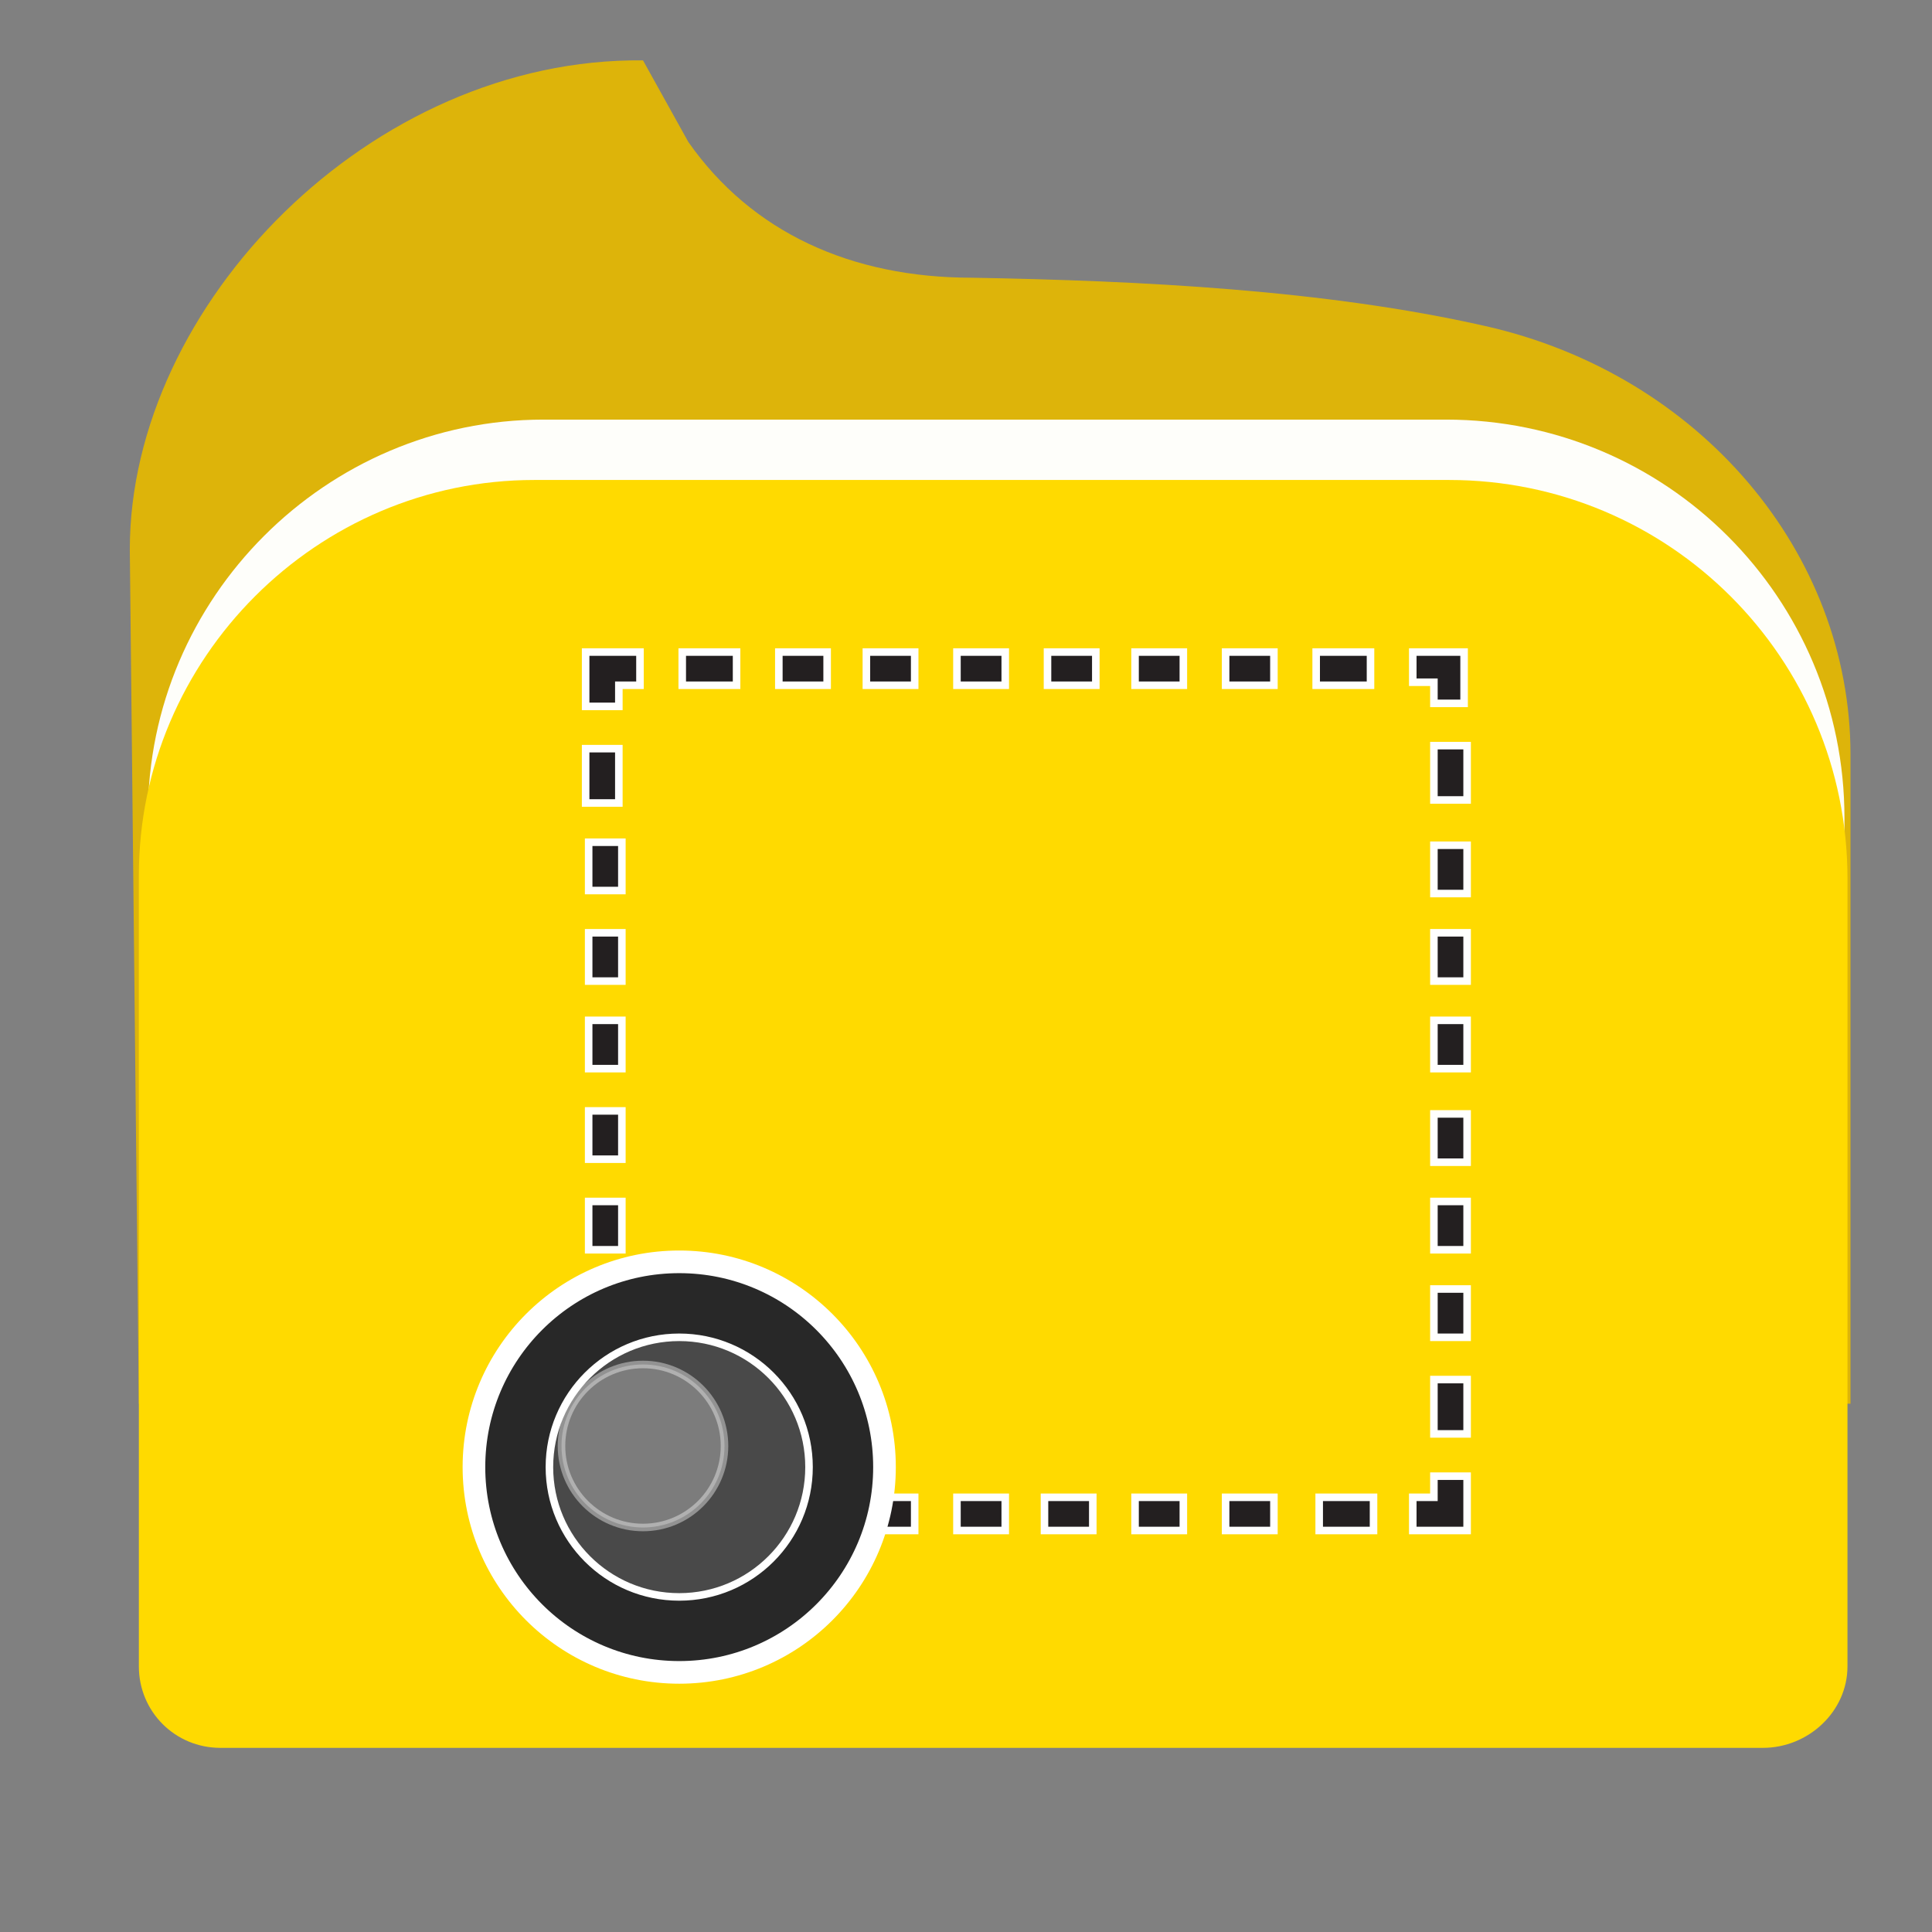 <?xml version="1.0" encoding="utf-8"?>
<!-- Generator: Adobe Illustrator 24.0.1, SVG Export Plug-In . SVG Version: 6.00 Build 0)  -->
<svg version="1.1" id="Layer_1" xmlns="http://www.w3.org/2000/svg" xmlns:xlink="http://www.w3.org/1999/xlink" x="0px" y="0px"
	 viewBox="0 0 64 64" style="enable-background:new 0 0 64 64;" xml:space="preserve">
<rect x="0" y="0" width="64" height="64" fill="#808080" stroke="none"/>
<style type="text/css">
	.st0{display:none;}
	.st1{display:inline;opacity:0.25;enable-background:new    ;}
	.st2{display:inline;fill:url(#SVGID_1_);}
	.st3{display:inline;fill:url(#SVGID_2_);}
	.st4{display:inline;fill:url(#SVGID_3_);}
	.st5{display:inline;fill:url(#SVGID_4_);}
	
		.st6{display:inline;fill:url(#SVGID_5_);stroke:#0D224D;stroke-width:0.146;stroke-linecap:round;stroke-linejoin:round;stroke-miterlimit:1.74;}
	.st7{display:inline;}
	.st8{opacity:0.8;enable-background:new    ;}
	.st9{fill:#4678CC;}
	.st10{opacity:0.3;fill:#FFFFFF;enable-background:new    ;}
	.st11{opacity:0.2;enable-background:new    ;}
	.st12{fill:#FFFFFF;}
	.st13{opacity:0.45;enable-background:new    ;}
	.st14{fill:#4397EE;}
	.st15{opacity:0.854;fill:#FFFFFF;enable-background:new    ;}
	.st16{fill:#DDB40A;}
	.st17{opacity:0.98;fill:#FFFFFF;enable-background:new    ;}
	
		.st18{display:none;opacity:0.98;fill:#FFFFFF;stroke:#3F3F3F;stroke-width:5.000000e-02;stroke-miterlimit:10;enable-background:new    ;}
	.st19{fill:#FFDA00;}
	.st20{fill:none;}
	.st21{fill-rule:evenodd;clip-rule:evenodd;fill:#231F20;stroke:#FFFFFF;stroke-width:0.25;stroke-miterlimit:10;}
	.st22{fill-rule:evenodd;clip-rule:evenodd;fill:#231F20;}
	.st23{fill:#282828;stroke:#FFFFFF;stroke-width:0.75;stroke-miterlimit:10;}
	.st24{fill:#494949;stroke:#FFFFFF;stroke-width:0.25;stroke-miterlimit:10;}
	.st25{opacity:0.4;fill:#C9C9C9;stroke:#FFFFFF;stroke-width:0.25;stroke-miterlimit:10;enable-background:new    ;}
</style>
<g transform="matrix(.697 0 0 .697 2.561 2.566)" class="st0">
	<g class="st1">
		<circle cx="42.2" cy="42.2" r="30"/>
	</g>
	
		<linearGradient id="SVGID_1_" gradientUnits="userSpaceOnUse" x1="-1550.373" y1="5518.226" x2="-1550.373" y2="5540.986" gradientTransform="matrix(0.435 0 0 0.435 716.729 -2401.645)">
		<stop  offset="0" style="stop-color:#CCCCCC"/>
		<stop  offset="1" style="stop-color:#EBEBEB"/>
	</linearGradient>
	<circle class="st2" cx="42.2" cy="42.2" r="43"/>
	
		<linearGradient id="SVGID_2_" gradientUnits="userSpaceOnUse" x1="-1613.271" y1="7891.897" x2="-1613.271" y2="7907.767" gradientTransform="matrix(0.44 0 0 0.44 752.534 -3463.07)">
		<stop  offset="0" style="stop-color:#666666"/>
		<stop  offset="1" style="stop-color:#9F9F9F"/>
	</linearGradient>
	<circle class="st3" cx="42.2" cy="42.2" r="30.1"/>
	
		<linearGradient id="SVGID_3_" gradientUnits="userSpaceOnUse" x1="-1550.373" y1="7994.929" x2="-1550.373" y2="8007.629" gradientTransform="matrix(0.435 0 0 0.435 716.729 -3460.198)">
		<stop  offset="0" style="stop-color:#333333"/>
		<stop  offset="1" style="stop-color:#666666"/>
	</linearGradient>
	<circle class="st4" cx="42.2" cy="42.2" r="24"/>
	
		<linearGradient id="SVGID_4_" gradientUnits="userSpaceOnUse" x1="-1550.395" y1="8004.16" x2="-1550.395" y2="8014.751" gradientTransform="matrix(0.435 0 0 0.435 716.729 -3460.198)">
		<stop  offset="0" style="stop-color:#000000"/>
		<stop  offset="1" style="stop-color:#121212"/>
	</linearGradient>
	<path class="st5" d="M42.2,22.2c11,0.8,20,9,20,20s-9,20-20,20s-20.5-9-20-20C22.7,31,33.1,21.6,42.2,22.2z"/>
	
		<radialGradient id="SVGID_5_" cx="45770.098" cy="90964.117" r="38.474" gradientTransform="matrix(4.274925e-02 0 0 3.586186e-02 -1914.03 -3220.651)" gradientUnits="userSpaceOnUse">
		<stop  offset="0" style="stop-color:#2561DB;stop-opacity:0.941"/>
		<stop  offset="1" style="stop-color:#0D0D0D"/>
	</radialGradient>
	<circle class="st6" cx="42.2" cy="42.2" r="15.6"/>
	<g class="st7">
		<g class="st8">
			<path class="st9" d="M28.9,34.7l5.5,3.1c0,0,1.7-1.8,2.9-2.6c1.3-0.9,4.2-1.6,4.1-1.4l-0.9-6.7C40.6,27.1,34.4,26.5,28.9,34.7
				L28.9,34.7z"/>
		</g>
		<g class="st8">
			<path class="st9" d="M28.3,35.7l5.9,2.6c0,0-0.3,0.8-0.5,1.6c-0.1,0.8,0,1.5,0,1.5l-6.8-0.1C26.9,41.3,27.2,37.4,28.3,35.7
				L28.3,35.7z"/>
		</g>
		<g transform="translate(0,-280.07)">
			<g>
				
					<ellipse transform="matrix(0.756 -0.655 0.655 0.756 -198.113 100.08)" class="st10" cx="35.1" cy="315.6" rx="1.7" ry="1"/>
			</g>
			<g>
				
					<ellipse transform="matrix(0.756 -0.655 0.655 0.756 -199.709 102.399)" class="st10" cx="37.4" cy="318.9" rx="0.7" ry="0.4"/>
			</g>
			<g class="st11">
				
					<ellipse transform="matrix(0.831 -0.556 0.556 0.831 -175.594 82.281)" class="st12" cx="47.7" cy="330.3" rx="6.9" ry="4.3"/>
			</g>
			<g>
				
					<ellipse transform="matrix(0.756 -0.655 0.655 0.756 -204.11 109.785)" class="st10" cx="45.1" cy="328.5" rx="1.3" ry="0.8"/>
			</g>
			<g>
				
					<ellipse transform="matrix(0.756 -0.655 0.655 0.756 -205.831 113.189)" class="st12" cx="48.8" cy="332.5" rx="2.8" ry="1.7"/>
			</g>
		</g>
		<g transform="translate(0,-280.07)">
			<g class="st13">
				
					<ellipse transform="matrix(0.861 -0.508 0.508 0.861 -160.193 69.305)" class="st14" cx="46.9" cy="328.2" rx="7.9" ry="4.9"/>
			</g>
			<g>
				
					<ellipse transform="matrix(0.756 -0.655 0.655 0.756 -198.305 100.377)" class="st15" cx="35.4" cy="316" rx="0.9" ry="0.5"/>
			</g>
			<g>
				
					<ellipse transform="matrix(0.756 -0.655 0.655 0.756 -201.502 105.6)" class="st10" cx="40.8" cy="322.9" rx="0.5" ry="0.3"/>
			</g>
		</g>
	</g>
</g>
<path class="st16" d="M22.8,4.7c2.1,3,5.4,4.5,9.4,4.5c5.6,0.1,11.7,0.4,17,1.6c7.1,1.6,12.1,7.5,12.1,14.2v21.5H4.6L4.3,18.2
	c0-8.1,8-16.3,17-16.2L22.8,4.7z"/>
<path id="XMLID_1_" class="st17" d="M58.2,53.9H7.6c-1.5,0-2.7-1.2-2.7-2.7V27c0-7.2,5.9-13.1,13.1-13.1h29.9
	c7.3,0,13.2,5.9,13.2,13.2v24.1C60.9,52.6,59.7,53.9,58.2,53.9z"/>
<path class="st18" d="M44.5,45.4H15.2c-1.5,0-2.7-1.2-2.7-2.7V32.5c0-7.2,5.9-13.1,13.1-13.1h8.6c7.3,0,13.2,5.9,13.2,13.2v10
	C47.3,44.1,46.1,45.4,44.5,45.4z"/>
<path class="st18" d="M44.5,46.1H15.1c-1.5,0-2.7-1.2-2.7-2.7V33.2c0-7.2,5.9-13.1,13.1-13.1H34c7.3,0,13.2,5.9,13.2,13.2v10
	C47.2,44.8,46,46.1,44.5,46.1z"/>
<path class="st19" d="M58.4,57.9H7.3c-1.5,0-2.7-1.2-2.7-2.7V29c0-7.2,5.9-13.1,13.1-13.1H48c7.3,0,13.2,5.9,13.2,13.2v26.1
	C61.2,56.7,59.9,57.9,58.4,57.9z"/>
<path class="st16" d="M4.3,3.5"/>
<line class="st20" x1="73.3" y1="8.4" x2="73.3" y2="8.4"/>
<g>
	<g>
		<g>
			<g>
				<g>
					<rect x="47.5" y="33.8" class="st21" width="1.1" height="1.6"/>
					<rect x="47.5" y="30.9" class="st21" width="1.1" height="1.6"/>
					<rect x="47.5" y="28" class="st21" width="1.1" height="1.6"/>
				</g>
			</g>
			<g>
				<g>
					<rect x="47.5" y="42.7" class="st21" width="1.1" height="1.6"/>
					<rect x="47.5" y="39.8" class="st21" width="1.1" height="1.6"/>
					<rect x="47.5" y="36.9" class="st21" width="1.1" height="1.6"/>
				</g>
			</g>
			<g>
				<g>
					<rect x="34.6" y="49.6" class="st21" width="1.6" height="1.1"/>
					<rect x="37.6" y="49.6" class="st21" width="1.6" height="1.1"/>
					<rect x="40.6" y="49.6" class="st21" width="1.6" height="1.1"/>
				</g>
			</g>
			<g>
				<g>
					<rect x="25.8" y="49.6" class="st21" width="1.6" height="1.1"/>
					<rect x="28.7" y="49.6" class="st21" width="1.6" height="1.1"/>
					<rect x="31.7" y="49.6" class="st21" width="1.6" height="1.1"/>
				</g>
			</g>
			<g>
				<g>
					<rect x="19.5" y="36.8" class="st21" width="1.1" height="1.6"/>
					<rect x="19.5" y="39.8" class="st21" width="1.1" height="1.6"/>
					<rect x="19.5" y="42.7" class="st21" width="1.1" height="1.6"/>
				</g>
			</g>
			<g>
				<g>
					<rect x="19.5" y="27.9" class="st21" width="1.1" height="1.6"/>
					<rect x="19.5" y="30.9" class="st21" width="1.1" height="1.6"/>
					<rect x="19.5" y="33.8" class="st21" width="1.1" height="1.6"/>
				</g>
			</g>
			<g>
				<g>
					<rect x="31.7" y="21.6" class="st21" width="1.6" height="1.1"/>
					<rect x="28.7" y="21.6" class="st21" width="1.6" height="1.1"/>
					<rect x="25.8" y="21.6" class="st21" width="1.6" height="1.1"/>
				</g>
			</g>
			<g>
				<g>
					<rect x="40.6" y="21.6" class="st21" width="1.6" height="1.1"/>
					<rect x="37.6" y="21.6" class="st21" width="1.6" height="1.1"/>
					<rect x="34.7" y="21.6" class="st21" width="1.6" height="1.1"/>
				</g>
			</g>
			<g>
				<rect x="47.5" y="45.7" class="st21" width="1.1" height="1.8"/>
				<polygon class="st21" points="48.6,50.7 48.6,48.9 47.5,48.9 47.5,49.6 46.8,49.6 46.8,50.7 				"/>
				<rect x="43.7" y="49.6" class="st21" width="1.8" height="1.1"/>
			</g>
			<g>
				<rect x="22.7" y="49.7" class="st22" width="1.8" height="1.1"/>
				<polygon class="st21" points="19.5,50.7 21.2,50.7 21.2,49.7 20.5,49.7 20.5,49 19.5,49 				"/>
				<rect x="19.5" y="45.8" class="st21" width="1.1" height="1.8"/>
			</g>
			<g>
				<rect x="19.4" y="24.8" class="st21" width="1.1" height="1.8"/>
				<polygon class="st21" points="19.4,21.6 19.4,23.4 20.5,23.4 20.5,22.7 21.2,22.7 21.2,21.6 				"/>
				<rect x="22.6" y="21.6" class="st21" width="1.8" height="1.1"/>
			</g>
			<g>
				<rect x="43.6" y="21.6" class="st21" width="1.8" height="1.1"/>
				<polygon class="st21" points="48.5,21.6 46.8,21.6 46.8,22.6 47.5,22.6 47.5,23.3 48.5,23.3 				"/>
				<rect x="47.5" y="24.7" class="st21" width="1.1" height="1.8"/>
			</g>
		</g>
	</g>
</g>
<circle class="st23" cx="22.5" cy="48.6" r="6.8"/>
<circle class="st24" cx="22.5" cy="48.6" r="4.3"/>
<circle class="st25" cx="21.3" cy="47.9" r="2.7"/>
</svg>
